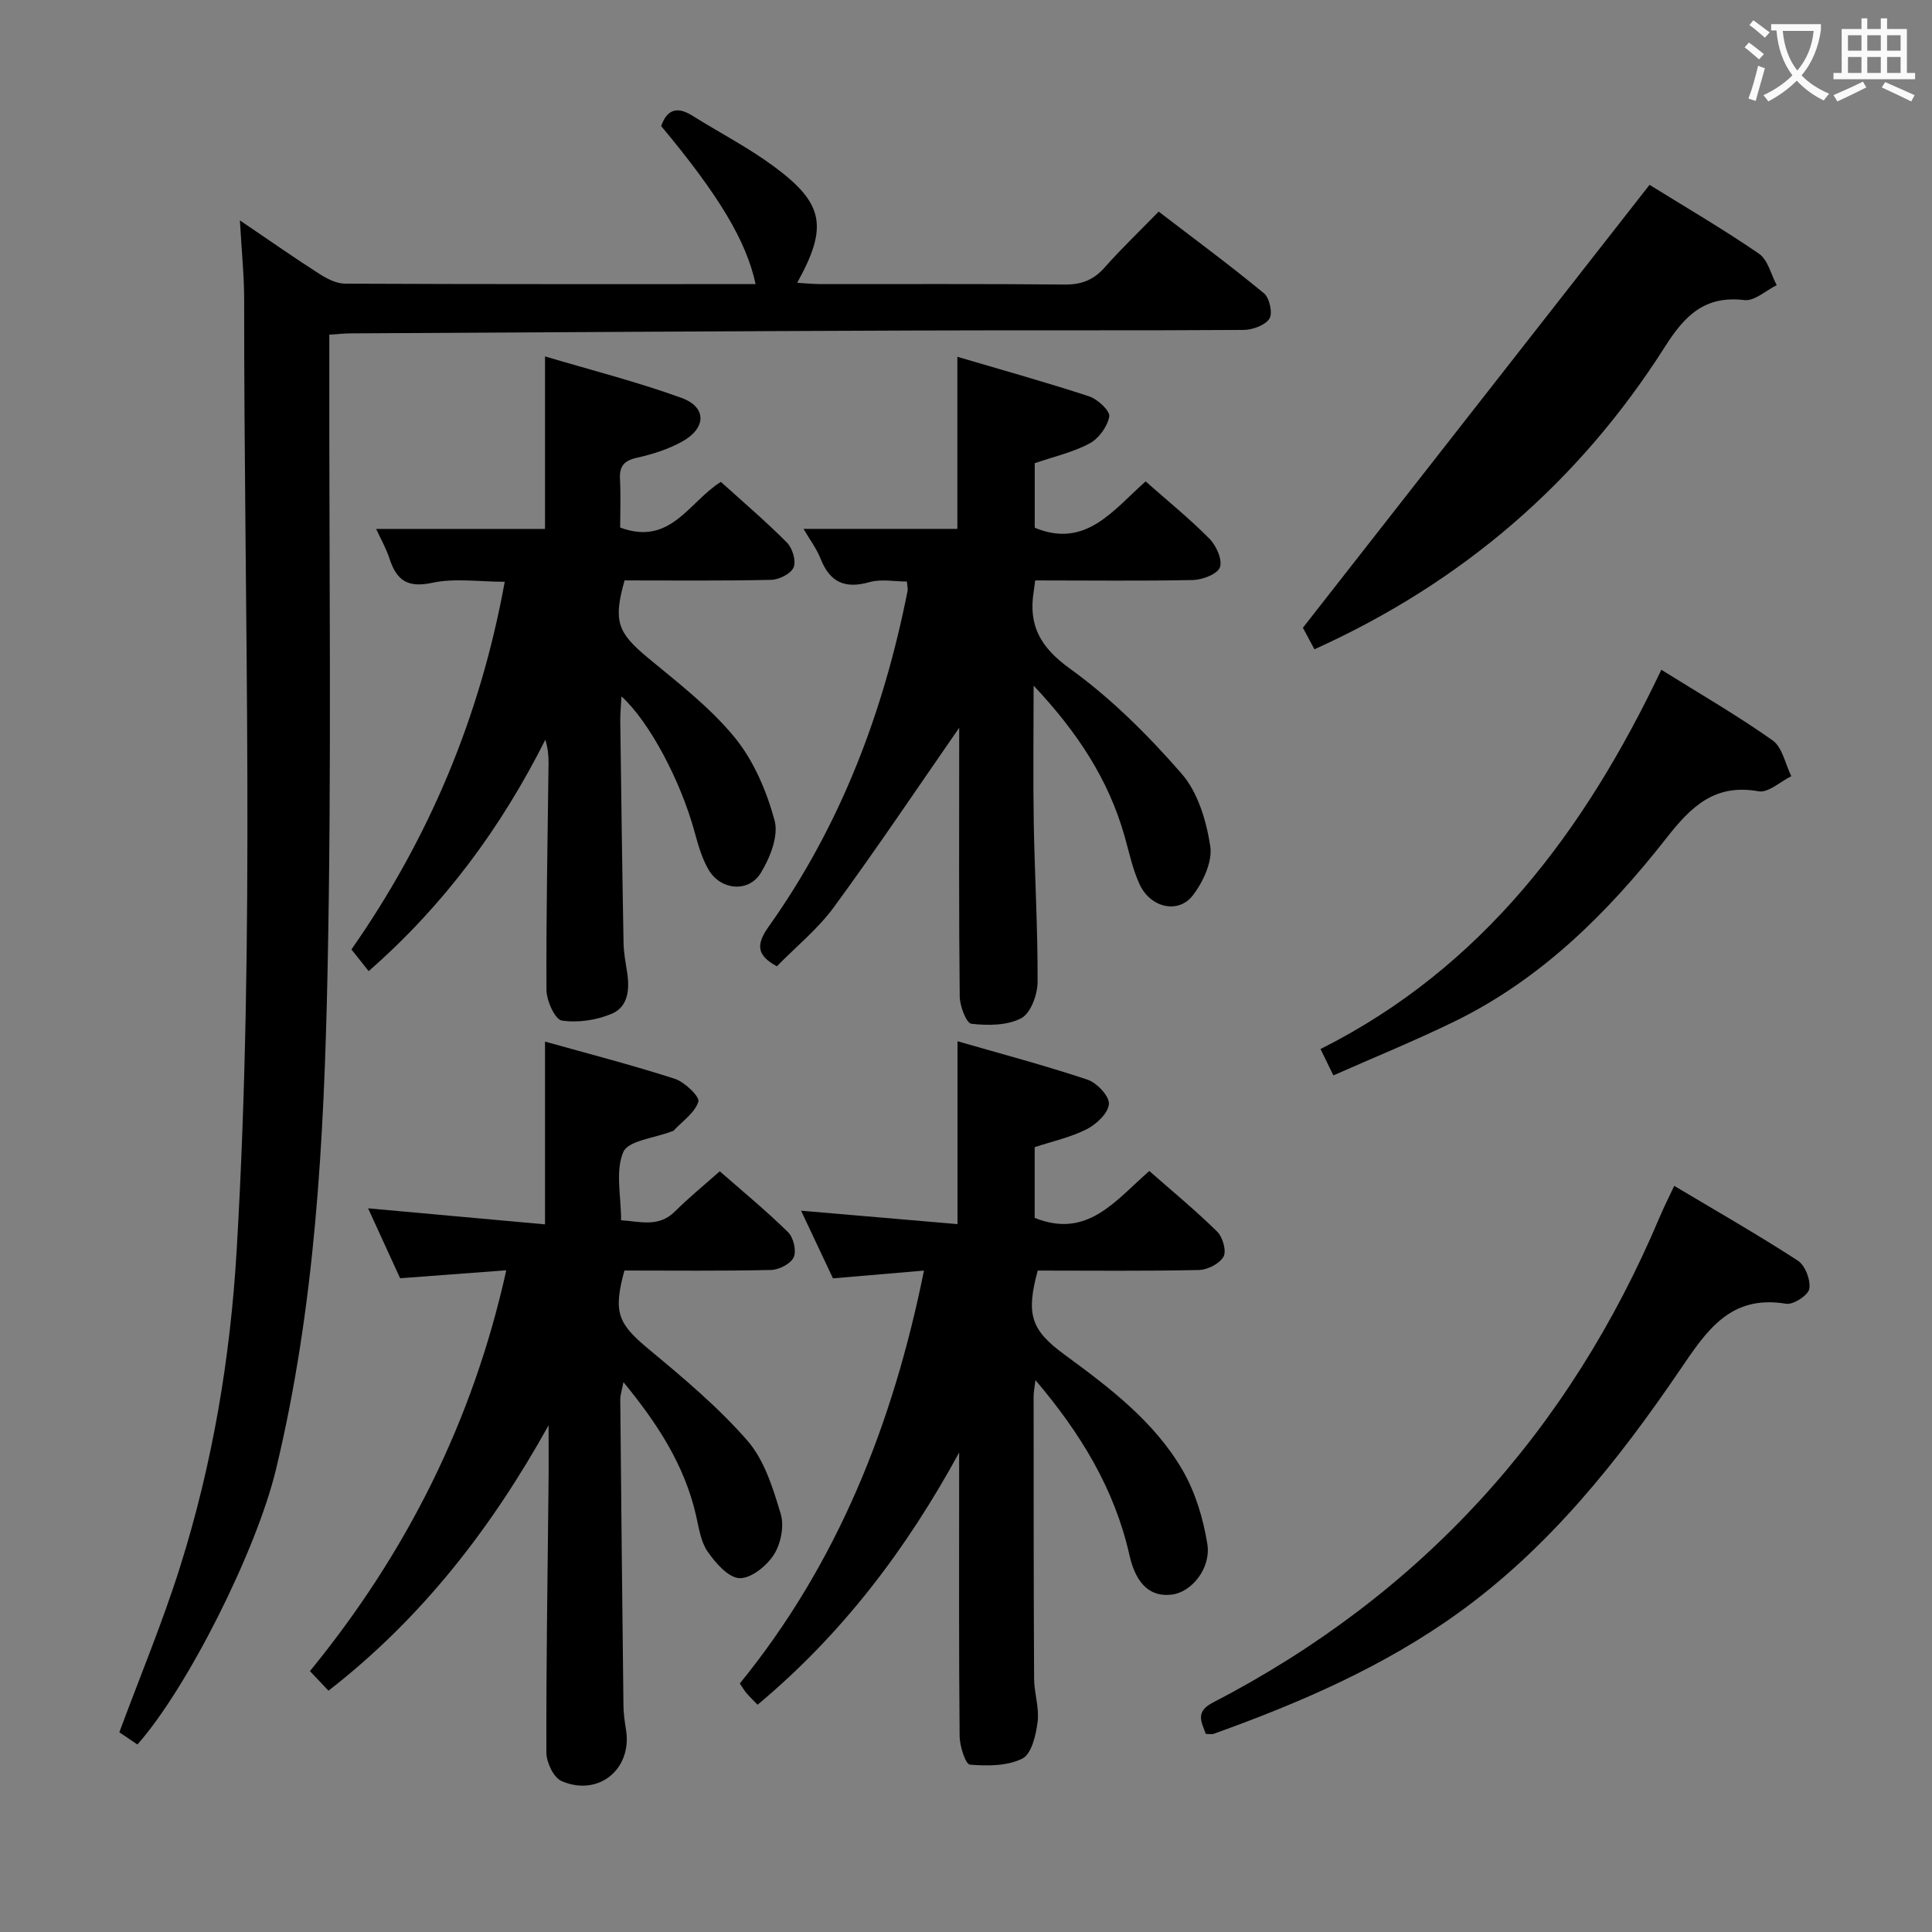 <svg enable-background="new 0 0 400 400" viewBox="0 0 400 400" xmlns="http://www.w3.org/2000/svg"><rect x="0" y="0" width="400" height="400" fill="#808080" stroke="none"/><g fill="#010000"><path d="m49.67 45.63c6.23 4.22 11.23 7.73 16.37 11.02 1.6 1.03 3.58 2.07 5.4 2.08 28.32.13 56.64.09 85 .09-1.93-8.94-7.56-18.34-19.55-32.72 1.22-3.48 3.32-4.11 6.44-2.16 5.63 3.53 11.59 6.59 16.91 10.53 10.38 7.66 11.22 12.5 4.81 24.08 1.8.1 3.35.27 4.91.27 16.83.02 33.66-.08 50.49.09 3.48.04 5.97-.96 8.25-3.53 3.42-3.85 7.15-7.43 11.19-11.57 7.49 5.74 14.81 11.14 21.81 16.92 1.15.95 1.84 4.17 1.11 5.26-.92 1.38-3.5 2.31-5.37 2.32-22.66.15-45.32.03-67.98.12-38.97.14-77.95.38-116.92.59-1.29.01-2.58.16-4.36.27v6.13c-.06 41.99.51 83.99-.37 125.96-.72 34.53-2.53 69.09-10.69 102.92-4.08 16.9-18.39 45.29-28.67 56.88-1.3-.87-2.63-1.77-3.74-2.53 4.3-11.62 8.97-22.8 12.59-34.3 6.71-21.3 10.39-43.21 11.7-65.51 3.87-65.57 1.51-131.2 1.55-196.8 0-4.98-.52-9.94-.88-16.41z"/><path d="m113.58 295.09c-11.84 21.31-26.24 39.93-45.57 54.95-1.27-1.34-2.37-2.51-3.84-4.05 19.91-24.38 33.71-51.65 40.65-82.99-7.53.56-14.6 1.09-21.98 1.65-2.08-4.55-4.21-9.2-6.63-14.48 12.55 1.14 24.47 2.22 36.63 3.32 0-12.92 0-25.05 0-37.84 8.84 2.48 17.93 4.82 26.86 7.7 2.05.66 5.21 3.71 4.89 4.73-.73 2.31-3.3 4.05-5.13 6.01-.1.11-.31.12-.46.18-3.47 1.36-8.94 1.86-9.96 4.26-1.67 3.93-.45 9.08-.45 14.11 4 .26 7.8 1.54 11.18-1.85 2.81-2.81 5.91-5.32 9.25-8.29 4.82 4.23 9.68 8.22 14.14 12.61 1.12 1.1 1.78 3.86 1.17 5.19-.61 1.35-3.03 2.59-4.68 2.63-10.15.24-20.3.12-30.37.12-2.39 8.75-1.31 11.02 5.08 16.32 7.13 5.93 14.34 11.96 20.4 18.92 3.51 4.03 5.29 9.85 6.88 15.15.76 2.52.02 6.2-1.43 8.46-1.49 2.32-4.74 4.94-7.11 4.84-2.32-.1-4.97-3.15-6.6-5.51-1.44-2.08-1.81-4.96-2.41-7.54-2.37-10.31-7.89-18.87-15.01-27.53-.31 1.66-.67 2.64-.66 3.62.19 21.14.41 42.28.66 63.41.02 1.66.27 3.32.53 4.96 1.31 8.12-5.7 13.92-13.35 10.6-1.64-.71-3.13-3.87-3.14-5.9-.05-17.97.25-35.95.43-53.92.07-4.61.03-9.22.03-13.84z"/><path d="m191.3 263.06c-6.58.56-12.48 1.06-18.84 1.61-2.05-4.35-4.21-8.92-6.61-14.01 11.28.97 21.8 1.87 32.39 2.78 0-12.96 0-25.02 0-37.86 8.94 2.58 18.01 4.98 26.88 7.94 1.95.65 4.55 3.37 4.47 5.03-.09 1.85-2.56 4.2-4.56 5.22-3.33 1.7-7.12 2.52-10.81 3.74v14.64c10.89 4.38 16.66-3.53 23.73-9.71 4.75 4.18 9.6 8.17 14.05 12.55 1.15 1.13 1.97 4.01 1.32 5.18-.81 1.45-3.29 2.73-5.08 2.77-11.15.25-22.3.12-33.39.12-2.46 9.06-1.41 12.3 5.49 17.36 9.29 6.82 18.58 13.81 24.47 23.92 2.66 4.57 4.3 10.03 5.15 15.28.82 5.08-3.23 9.95-7.23 10.51-4.37.6-7.48-1.91-8.89-8.15-3.07-13.67-10.05-25.15-19.46-36.24-.18 1.54-.38 2.43-.38 3.33.01 19.5-.01 39 .1 58.5.02 2.97 1.09 6.01.73 8.9-.34 2.72-1.25 6.66-3.15 7.62-3.11 1.56-7.25 1.56-10.87 1.26-.9-.07-2.11-3.82-2.13-5.89-.17-17.83-.1-35.67-.1-53.5 0-1.74 0-3.49 0-5.23-10.94 20.08-24.27 37.65-41.74 52.22-.95-1-1.66-1.68-2.3-2.42-.43-.5-.75-1.08-1.37-1.98 20.2-24.83 31.68-53.61 38.13-85.49z"/><path d="m214.33 120.17c-.17 1.28-.23 1.78-.31 2.27-1.13 7.04 1.35 11.56 7.49 15.99 8.53 6.15 16.19 13.79 23.13 21.75 3.37 3.86 5.12 9.75 5.93 14.99.49 3.2-1.47 7.44-3.62 10.22-3.01 3.89-8.75 2.55-10.99-2.26-1.45-3.12-2.17-6.6-3.11-9.94-3.31-11.74-9.74-21.56-18.85-31.24 0 10.29-.13 19.38.03 28.47.19 10.97.85 21.95.79 32.91-.01 2.6-1.43 6.45-3.38 7.48-2.9 1.53-6.91 1.54-10.33 1.15-1.04-.12-2.39-3.67-2.41-5.65-.19-17.16-.11-34.32-.11-51.48 0-1.74 0-3.49 0-4.15-8.46 12.19-16.94 24.84-25.93 37.12-3.31 4.52-7.81 8.16-11.82 12.26-4.23-2.29-4.32-4.52-1.68-8.24 14.88-20.92 23.77-44.4 28.74-69.46.09-.47-.06-.98-.14-1.96-2.58 0-5.33-.56-7.73.12-5.06 1.44-8.21.06-10.13-4.83-.83-2.1-2.25-3.97-3.54-6.19h31.85c0-11.45 0-23.15 0-35.63 9.05 2.67 18.25 5.23 27.31 8.2 1.75.58 4.35 3.02 4.14 4.17-.37 2.08-2.18 4.56-4.08 5.57-3.44 1.84-7.39 2.73-11.35 4.09v13.36c10.58 4.4 16.28-3.71 22.96-9.59 4.62 4.09 9.15 7.75 13.22 11.87 1.41 1.43 2.72 4.36 2.16 5.91-.51 1.41-3.6 2.59-5.59 2.64-10.78.22-21.58.08-32.65.08z"/><path d="m128.67 144.18c-.1 1.95-.27 3.55-.25 5.15.2 15.31.4 30.62.68 45.93.04 1.98.41 3.96.72 5.93.57 3.52.3 7.22-3.15 8.69-3.15 1.34-7.02 1.92-10.36 1.41-1.4-.22-3.16-4.11-3.17-6.34-.08-15.64.25-31.28.43-46.93.02-1.58-.15-3.16-.66-4.88-9.18 18.27-21.02 34.31-36.58 47.92-1.18-1.48-2.29-2.89-3.57-4.49 16.05-22.95 26.64-48.09 31.74-76.12-5.25 0-10.32-.79-15.01.21-5.09 1.1-7.37-.49-8.83-4.96-.7-2.14-1.84-4.14-2.78-6.19h34.96c0-11.6 0-23.18 0-35.72 9.19 2.74 18.88 5.2 28.23 8.58 5.31 1.92 5.21 6.29.08 9.1-2.86 1.57-6.11 2.59-9.31 3.31-2.64.59-3.61 1.73-3.48 4.38.18 3.45.04 6.93.04 10.06 10.44 3.92 14.32-5.42 20.85-9.45 4.7 4.25 9.38 8.23 13.69 12.58 1.13 1.14 1.93 3.8 1.37 5.12s-3 2.54-4.64 2.58c-10.15.23-20.3.12-30.36.12-2.4 8.47-1.42 10.83 4.83 16.02 6.26 5.19 12.86 10.25 17.96 16.48 3.95 4.82 6.62 11.12 8.27 17.2.87 3.19-.95 7.77-2.88 10.9-2.53 4.09-8.28 3.54-10.76-.66-1.41-2.38-2.18-5.19-2.93-7.89-2.87-10.52-9.33-22.78-15.13-28.04z"/><path d="m249.65 358.99c-.92-2.52-2.22-4.58 1.43-6.47 43.04-22.3 73.75-56 92.57-100.61.84-1.98 1.81-3.9 2.98-6.39 8.67 5.17 17.28 10.09 25.58 15.47 1.53.99 2.69 4.02 2.39 5.84-.22 1.32-3.31 3.35-4.8 3.1-11.55-1.94-16.46 5.57-21.96 13.67-12.85 18.88-27.03 36.71-45.8 50.26-15.51 11.19-32.86 18.68-50.73 25.1-.43.16-.97.03-1.66.03z"/><path d="m272.14 134.43c-.89-1.66-1.66-3.1-2.39-4.46.14-.18 71.56-91.43 71.77-91.7 7.56 4.69 15.3 9.2 22.66 14.26 1.85 1.27 2.48 4.29 3.67 6.51-2.24 1.1-4.61 3.34-6.68 3.09-8.21-.98-12.34 3.17-16.45 9.64-17.76 27.96-41.89 48.79-72.58 62.66z"/><path d="m276.06 222.65c-.98-2.01-1.61-3.31-2.66-5.46 33.59-16.87 54.68-45.13 70.56-78.52 8.05 5.02 15.78 9.48 23.04 14.62 2.02 1.43 2.62 4.89 3.87 7.41-2.27 1.12-4.76 3.49-6.77 3.13-9.12-1.64-14 3.19-19.13 9.74-12.09 15.41-25.9 29.16-43.81 37.9-8.17 3.99-16.6 7.42-25.1 11.18z"/></g><path d="m362.1 8.8c1.1.8 2.1 1.6 3.1 2.4l-1 1.1c-1.3-1.1-2.3-2-3-2.5zm1.9 4.8c.5.2.9.4 1.4.5-.6 2.3-1.3 4.5-1.9 6.8l-1.5-.5c.8-2.1 1.4-4.3 2-6.8zm-1-9.4c1.3.9 2.4 1.8 3.4 2.5l-1 1.1c-1.4-1.2-2.4-2.1-3.2-2.6zm3.7 2.2v-1.4h10.3v1.2c-.5 3.6-1.8 6.8-4 9.4 1.5 1.6 3.4 2.8 5.7 3.8-.3.4-.7.8-1.1 1.4-2.3-1.1-4.1-2.5-5.6-4.1-1.6 1.6-3.6 3.1-5.9 4.3-.3-.5-.7-.9-1-1.3 2.4-1.1 4.4-2.5 6-4.1-1.9-2.5-3-5.6-3.3-9.3h-1.1zm8.8 0h-6.4c.3 3.3 1.3 6 3 8.2 2-2.3 3.1-5.1 3.4-8.2z" fill="#fbfafa"/><path d="m385.3 3.8h1.3v2.2h2.8v-2.2h1.3v2.2h4.1v9.1h1.7v1.3h-16.9v-1.3h1.7v-9.1h4.1v-2.2zm.4 13.1.7 1.2c-1.8.9-3.8 1.9-6 2.9-.2-.4-.5-.8-.8-1.3 2.3-1 4.3-1.9 6.1-2.8zm-3.1-6.4h2.8v-3.2h-2.8zm0 4.6h2.8v-3.3h-2.8zm4-4.6h2.8v-3.2h-2.8zm0 4.6h2.8v-3.3h-2.8zm3.7 1.9c2.1.9 4.1 1.8 6.1 2.7l-.7 1.3c-2.2-1.1-4.2-2-6.1-2.9zm3.2-9.7h-2.8v3.2h2.8zm-2.8 7.8h2.8v-3.3h-2.8z" fill="#fbfafa"/></svg>